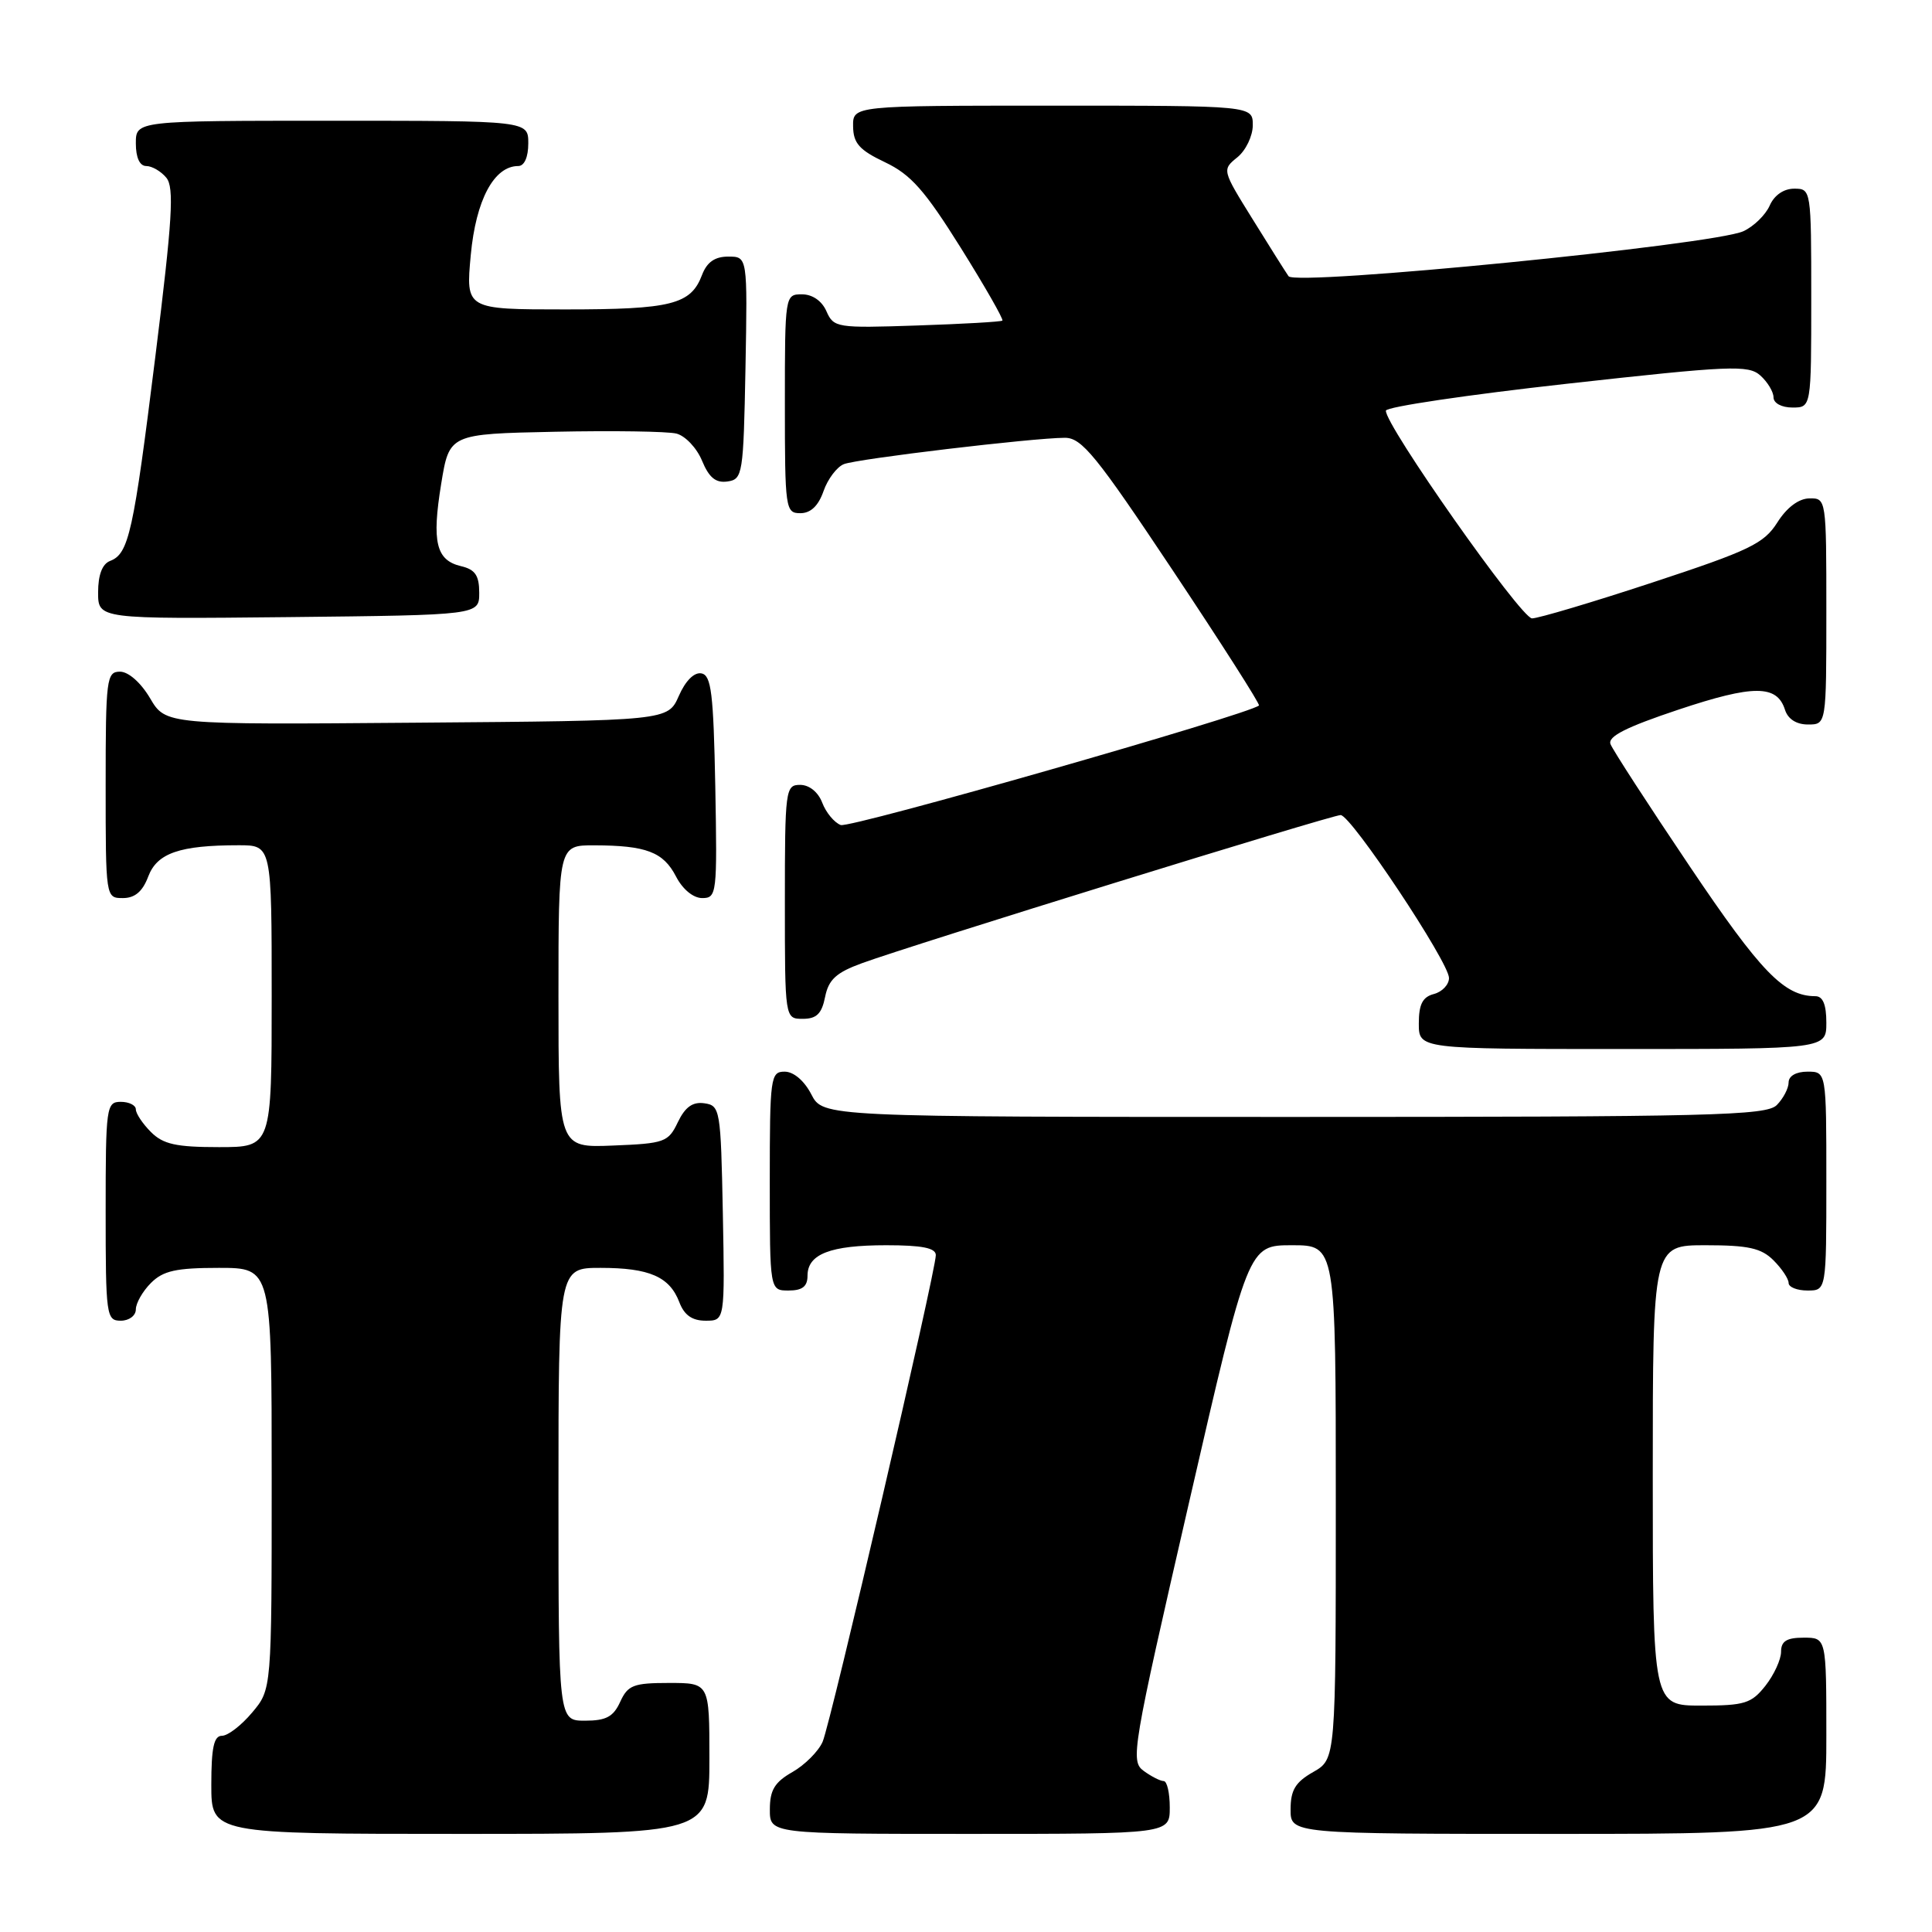 <?xml version="1.0" encoding="UTF-8" standalone="no"?>
<!DOCTYPE svg PUBLIC "-//W3C//DTD SVG 1.1//EN" "http://www.w3.org/Graphics/SVG/1.1/DTD/svg11.dtd" >
<svg xmlns="http://www.w3.org/2000/svg" xmlns:xlink="http://www.w3.org/1999/xlink" version="1.1" viewBox="0 0 256 256">
 <g >
 <path fill="currentColor"
d=" M 94.00 233.00 C 94.00 223.00 94.00 223.00 88.66 223.00 C 83.94 223.00 83.19 223.29 82.18 225.50 C 81.28 227.48 80.31 228.00 77.52 228.00 C 74.00 228.00 74.00 228.00 74.00 198.00 C 74.00 168.00 74.00 168.00 79.57 168.00 C 86.05 168.00 88.73 169.17 90.02 172.56 C 90.67 174.27 91.72 175.00 93.50 175.00 C 96.05 175.00 96.05 175.00 95.78 160.75 C 95.51 146.99 95.42 146.49 93.33 146.19 C 91.78 145.97 90.79 146.68 89.82 148.69 C 88.56 151.34 88.07 151.52 81.24 151.79 C 74.00 152.09 74.00 152.09 74.00 132.04 C 74.00 112.00 74.00 112.00 78.75 112.01 C 85.63 112.03 87.89 112.89 89.57 116.13 C 90.45 117.84 91.86 119.00 93.05 119.00 C 94.98 119.00 95.04 118.43 94.78 104.26 C 94.54 91.87 94.25 89.48 92.95 89.23 C 91.99 89.04 90.83 90.20 89.95 92.21 C 88.50 95.50 88.50 95.50 55.22 95.76 C 21.95 96.03 21.95 96.03 19.88 92.51 C 18.66 90.45 17.02 89.00 15.90 89.00 C 14.12 89.00 14.00 89.93 14.00 104.00 C 14.00 118.95 14.01 119.00 16.28 119.00 C 17.87 119.00 18.89 118.14 19.64 116.15 C 20.81 113.04 23.80 112.00 31.63 112.00 C 36.00 112.00 36.00 112.00 36.00 132.00 C 36.00 152.00 36.00 152.00 29.00 152.00 C 23.33 152.00 21.62 151.62 20.00 150.00 C 18.90 148.90 18.00 147.55 18.00 147.00 C 18.00 146.45 17.10 146.00 16.00 146.00 C 14.09 146.00 14.00 146.67 14.00 160.50 C 14.00 174.33 14.09 175.00 16.00 175.00 C 17.11 175.00 18.00 174.33 18.00 173.50 C 18.00 172.68 18.90 171.10 20.00 170.00 C 21.62 168.38 23.33 168.00 29.00 168.00 C 36.00 168.00 36.00 168.00 36.00 195.92 C 36.00 223.85 36.00 223.85 33.41 226.92 C 31.99 228.62 30.19 230.00 29.41 230.00 C 28.34 230.00 28.00 231.57 28.00 236.50 C 28.00 243.00 28.00 243.00 61.00 243.00 C 94.00 243.00 94.00 243.00 94.00 233.00 Z  M 155.00 239.50 C 155.00 237.57 154.64 236.00 154.19 236.00 C 153.75 236.00 152.55 235.39 151.54 234.65 C 149.77 233.36 150.02 231.86 157.54 199.15 C 165.39 165.00 165.39 165.00 171.19 165.00 C 177.00 165.00 177.00 165.00 177.00 199.05 C 177.00 233.09 177.00 233.09 174.01 234.80 C 171.65 236.14 171.01 237.19 171.01 239.75 C 171.00 243.00 171.00 243.00 206.50 243.00 C 242.00 243.00 242.00 243.00 242.00 230.00 C 242.00 217.00 242.00 217.00 239.00 217.00 C 236.74 217.00 236.00 217.46 236.00 218.87 C 236.00 219.89 235.07 221.92 233.93 223.37 C 232.07 225.72 231.18 226.00 225.43 226.00 C 219.00 226.00 219.00 226.00 219.00 195.50 C 219.00 165.00 219.00 165.00 226.00 165.00 C 231.67 165.00 233.38 165.38 235.00 167.00 C 236.10 168.10 237.00 169.45 237.00 170.00 C 237.00 170.55 238.12 171.00 239.50 171.00 C 242.00 171.00 242.00 171.00 242.00 156.50 C 242.00 142.00 242.00 142.00 239.50 142.00 C 238.00 142.00 237.00 142.57 237.00 143.43 C 237.00 144.21 236.29 145.56 235.43 146.43 C 234.03 147.82 226.85 148.00 171.45 148.00 C 109.05 148.00 109.05 148.00 107.50 145.00 C 106.57 143.20 105.16 142.00 103.97 142.00 C 102.10 142.00 102.00 142.73 102.00 156.50 C 102.00 171.00 102.00 171.00 104.50 171.00 C 106.32 171.00 107.00 170.46 107.00 169.04 C 107.00 166.17 110.02 165.00 117.43 165.00 C 122.17 165.00 124.00 165.36 124.00 166.31 C 124.00 168.46 110.08 228.31 109.00 230.80 C 108.45 232.06 106.65 233.86 105.01 234.80 C 102.65 236.14 102.01 237.19 102.01 239.75 C 102.00 243.00 102.00 243.00 128.50 243.00 C 155.00 243.00 155.00 243.00 155.00 239.50 Z  M 242.00 135.50 C 242.00 133.11 241.54 132.00 240.55 132.00 C 236.41 132.00 233.34 128.83 223.90 114.80 C 218.42 106.66 213.69 99.36 213.40 98.60 C 213.01 97.59 215.46 96.35 222.41 94.03 C 232.36 90.71 235.46 90.72 236.52 94.05 C 236.91 95.28 238.03 96.00 239.57 96.00 C 242.00 96.00 242.00 96.00 242.00 81.00 C 242.00 66.10 241.99 66.00 239.75 66.04 C 238.34 66.06 236.75 67.25 235.50 69.24 C 233.73 72.03 231.82 72.95 219.00 77.17 C 211.03 79.80 203.82 81.94 203.00 81.94 C 201.53 81.92 183.44 56.20 183.64 54.41 C 183.70 53.91 194.49 52.31 207.62 50.85 C 229.29 48.44 231.66 48.34 233.25 49.75 C 234.21 50.61 235.00 51.92 235.00 52.65 C 235.00 53.42 236.07 54.00 237.50 54.00 C 240.00 54.00 240.00 54.00 240.00 39.50 C 240.00 25.11 239.98 25.00 237.74 25.00 C 236.35 25.00 235.09 25.87 234.49 27.25 C 233.94 28.48 232.38 30.01 231.00 30.64 C 227.04 32.45 171.66 37.93 170.74 36.60 C 170.32 36.00 168.17 32.58 165.95 29.00 C 161.93 22.53 161.92 22.49 163.96 20.84 C 165.08 19.93 166.00 18.01 166.00 16.59 C 166.00 14.00 166.00 14.00 139.50 14.00 C 113.00 14.00 113.00 14.00 113.04 16.75 C 113.07 18.98 113.86 19.88 117.27 21.50 C 120.70 23.13 122.54 25.22 127.31 32.84 C 130.52 37.98 133.00 42.32 132.82 42.48 C 132.65 42.64 127.55 42.93 121.50 43.13 C 110.88 43.49 110.47 43.42 109.51 41.25 C 108.91 39.87 107.65 39.00 106.26 39.00 C 104.02 39.00 104.00 39.11 104.00 53.50 C 104.00 67.46 104.08 68.00 106.05 68.00 C 107.42 68.00 108.44 67.03 109.12 65.08 C 109.68 63.47 110.90 61.86 111.82 61.50 C 113.63 60.79 136.80 58.03 141.09 58.01 C 143.34 58.00 145.23 60.32 155.41 75.60 C 161.86 85.28 166.99 93.32 166.82 93.48 C 165.47 94.67 112.61 109.79 111.40 109.32 C 110.55 109.00 109.44 107.66 108.95 106.36 C 108.41 104.95 107.23 104.00 106.02 104.00 C 104.08 104.00 104.00 104.60 104.00 119.50 C 104.00 135.00 104.00 135.00 106.38 135.00 C 108.20 135.00 108.89 134.32 109.33 132.10 C 109.79 129.80 110.80 128.87 114.21 127.63 C 120.75 125.23 176.44 108.00 177.64 108.00 C 179.02 108.00 192.00 127.51 192.00 129.59 C 192.00 130.47 191.10 131.42 190.00 131.71 C 188.50 132.10 188.00 133.07 188.00 135.62 C 188.00 139.00 188.00 139.00 215.00 139.00 C 242.00 139.00 242.00 139.00 242.00 135.50 Z  M 63.50 78.55 C 63.50 76.25 62.96 75.46 61.09 75.02 C 57.78 74.24 57.20 71.83 58.46 64.11 C 59.54 57.50 59.54 57.50 73.52 57.21 C 81.21 57.05 88.46 57.16 89.62 57.45 C 90.79 57.74 92.32 59.35 93.02 61.04 C 93.95 63.29 94.84 64.02 96.39 63.80 C 98.41 63.51 98.51 62.89 98.78 48.75 C 99.05 34.00 99.05 34.00 96.50 34.00 C 94.72 34.00 93.67 34.73 93.02 36.44 C 91.54 40.35 88.97 41.00 74.92 41.00 C 61.71 41.00 61.71 41.00 62.38 33.79 C 63.06 26.49 65.46 22.00 68.67 22.00 C 69.48 22.00 70.00 20.82 70.00 19.00 C 70.00 16.00 70.00 16.00 44.00 16.00 C 18.00 16.00 18.00 16.00 18.00 19.00 C 18.00 20.88 18.51 22.00 19.38 22.00 C 20.14 22.00 21.34 22.70 22.04 23.55 C 23.10 24.83 22.85 29.03 20.59 47.20 C 17.67 70.65 17.07 73.38 14.58 74.33 C 13.55 74.73 13.00 76.18 13.00 78.49 C 13.00 82.03 13.00 82.03 38.25 81.77 C 63.50 81.50 63.50 81.50 63.50 78.55 Z "/>
</g>
</svg>